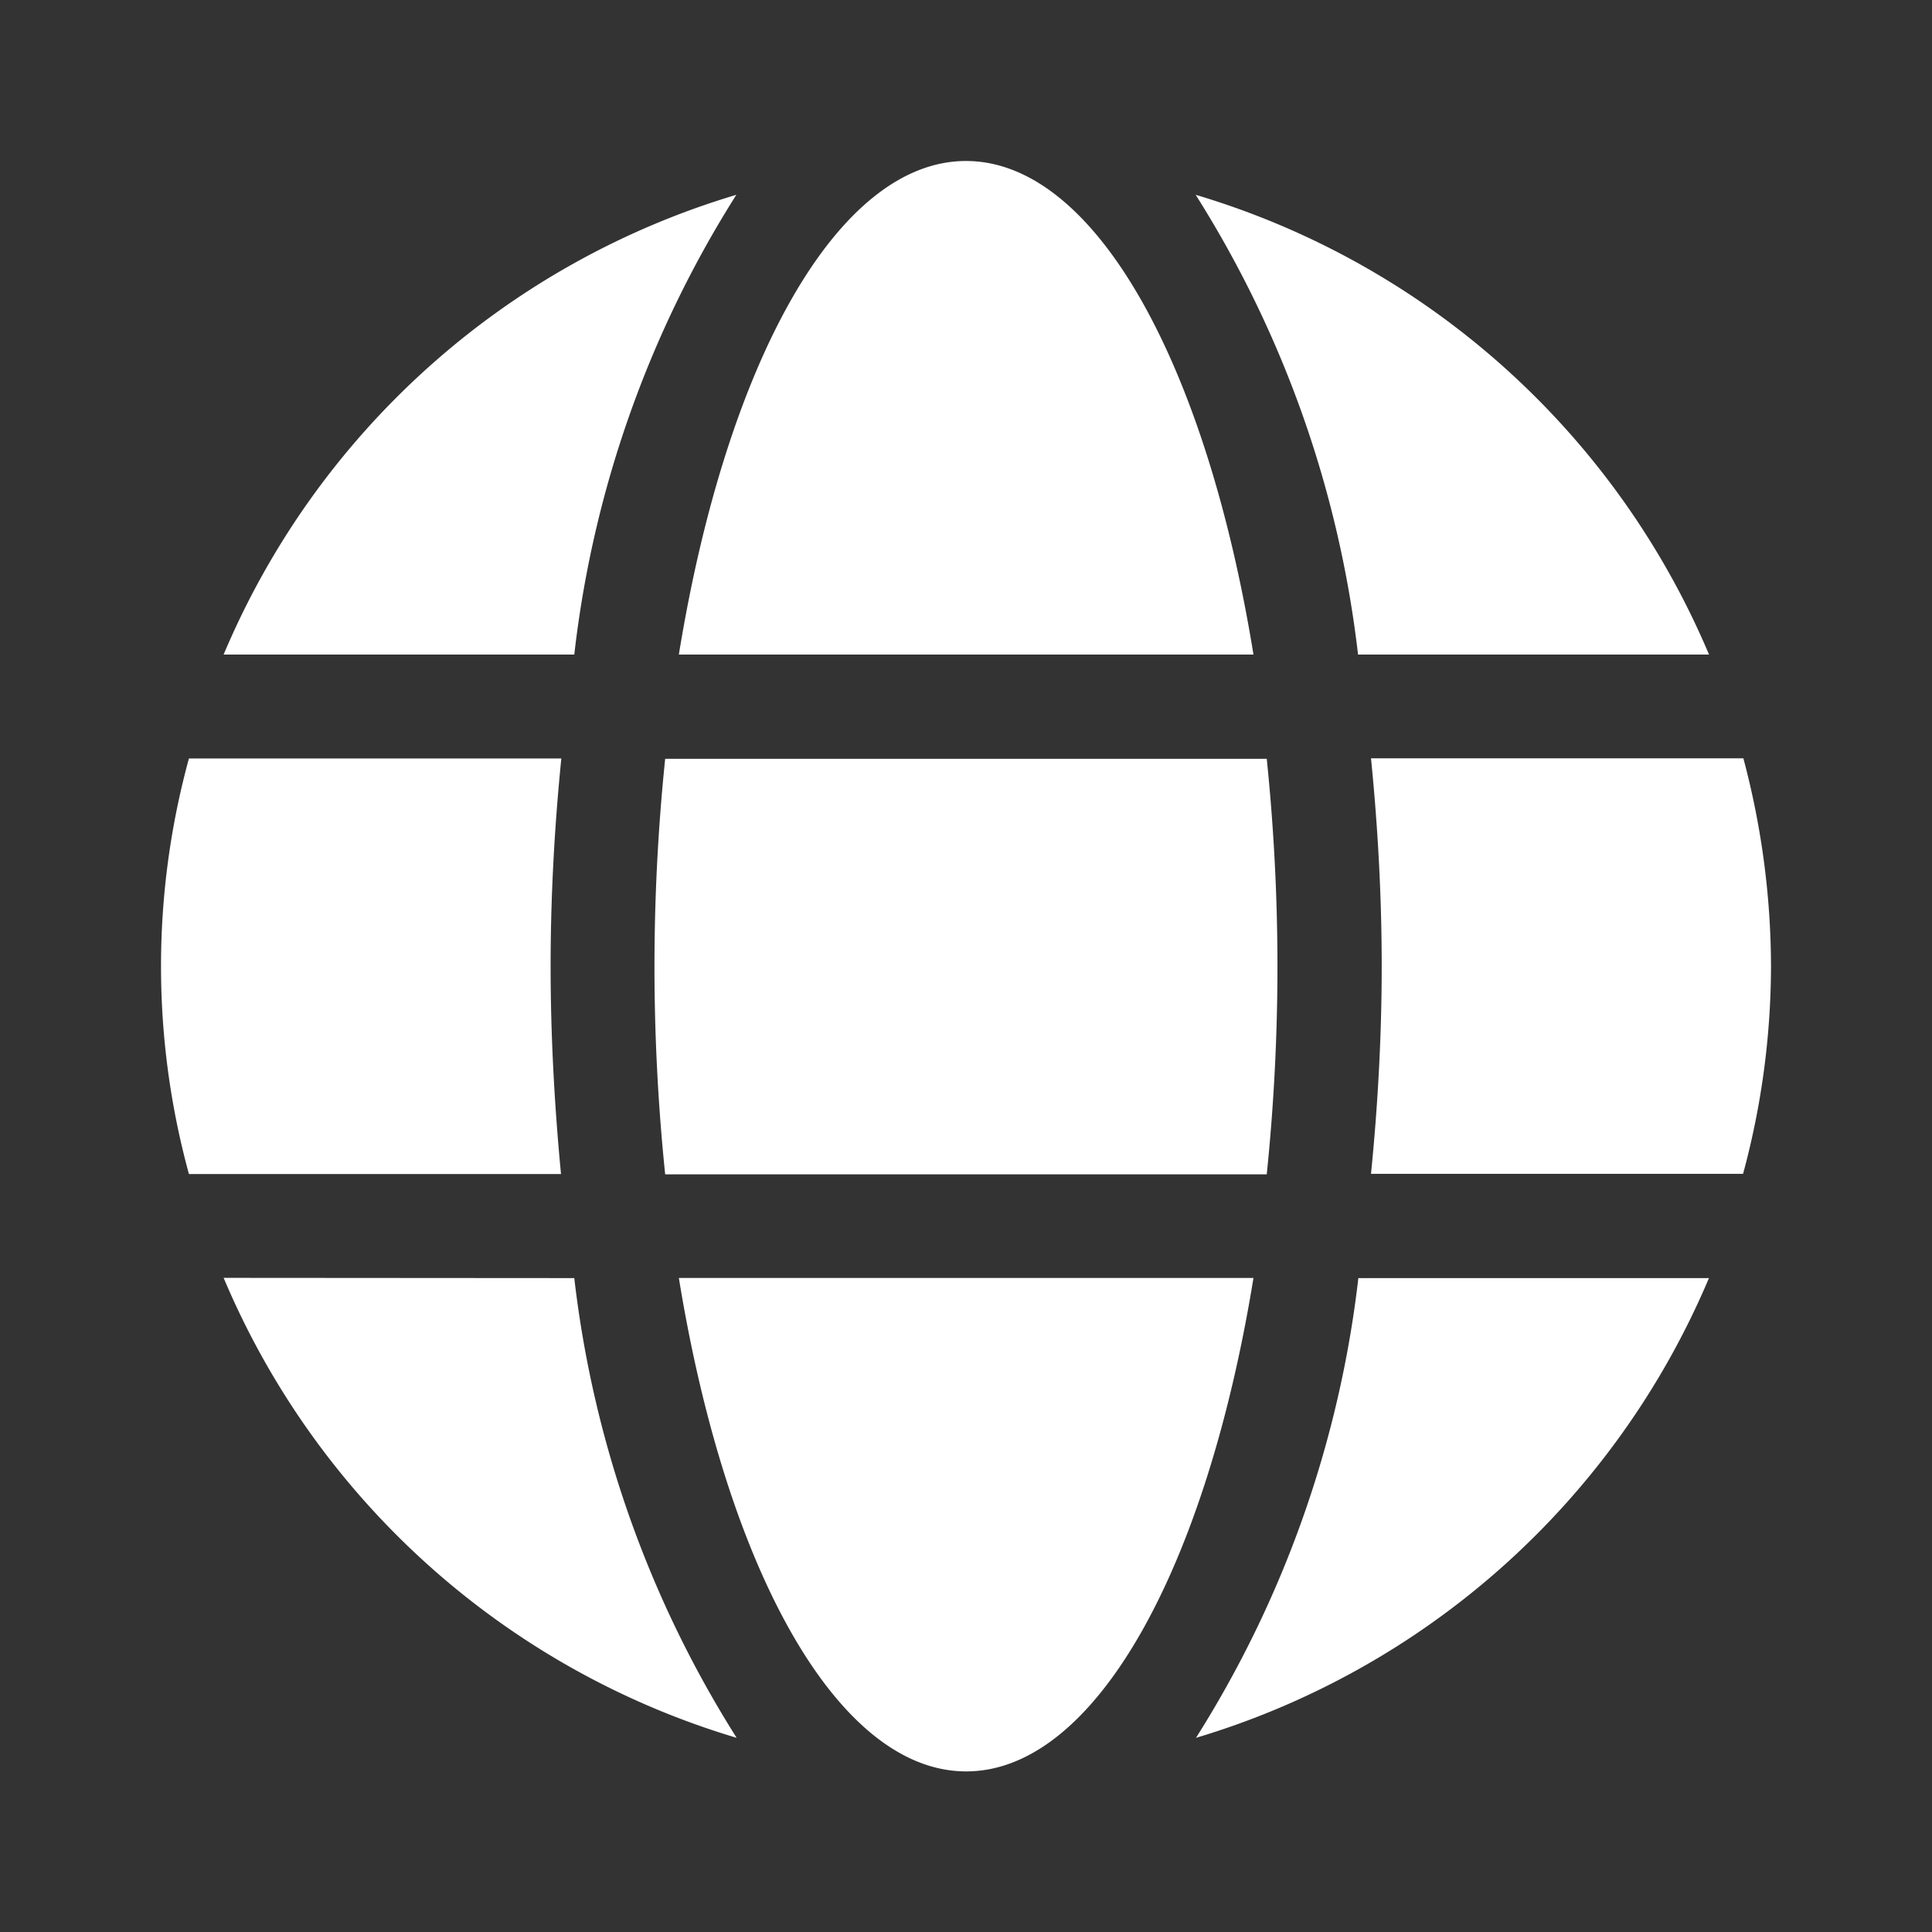 <svg id="atom_icon_a-icon-globe" data-name="atom/icon/a-icon-globe" xmlns="http://www.w3.org/2000/svg" width="24" height="24" viewBox="0 0 24 24">
  <rect x="0" y="0" width="24" height="24" fill="#333333" stroke="none"/>
  <rect id="Container" width="24" height="24" fill="none"/>
  <path id="Icon_awesome-globe" data-name="Icon awesome-globe" d="M13.571,6.443C12.986,2.841,11.607.312,10,.312S7.018,2.841,6.433,6.443ZM6.13,10.315A25.279,25.279,0,0,0,6.263,12.9h7.473a25.279,25.279,0,0,0,.133-2.581,25.279,25.279,0,0,0-.133-2.581H6.263A25.279,25.279,0,0,0,6.13,10.315Zm13.1-3.872A10.023,10.023,0,0,0,12.853.732,13.612,13.612,0,0,1,14.87,6.443ZM7.147.732A10.016,10.016,0,0,0,.778,6.443H5.134A13.557,13.557,0,0,1,7.147.732Zm12.511,7H15.031c.085.847.133,1.714.133,2.581s-.048,1.734-.133,2.581h4.622A9.916,9.916,0,0,0,20,10.315,10.089,10.089,0,0,0,19.657,7.733ZM4.84,10.315c0-.867.048-1.734.133-2.581H.347a9.778,9.778,0,0,0,0,5.162H4.969C4.888,12.049,4.84,11.182,4.84,10.315Zm1.593,3.872c.585,3.6,1.964,6.13,3.569,6.13s2.984-2.529,3.569-6.13ZM12.857,19.9a10.033,10.033,0,0,0,6.372-5.711H14.874A13.612,13.612,0,0,1,12.857,19.9ZM.778,14.186A10.023,10.023,0,0,0,7.151,19.9a13.612,13.612,0,0,1-2.017-5.711Z" transform="translate(2 1.688)" fill="#fff"/>
</svg>
